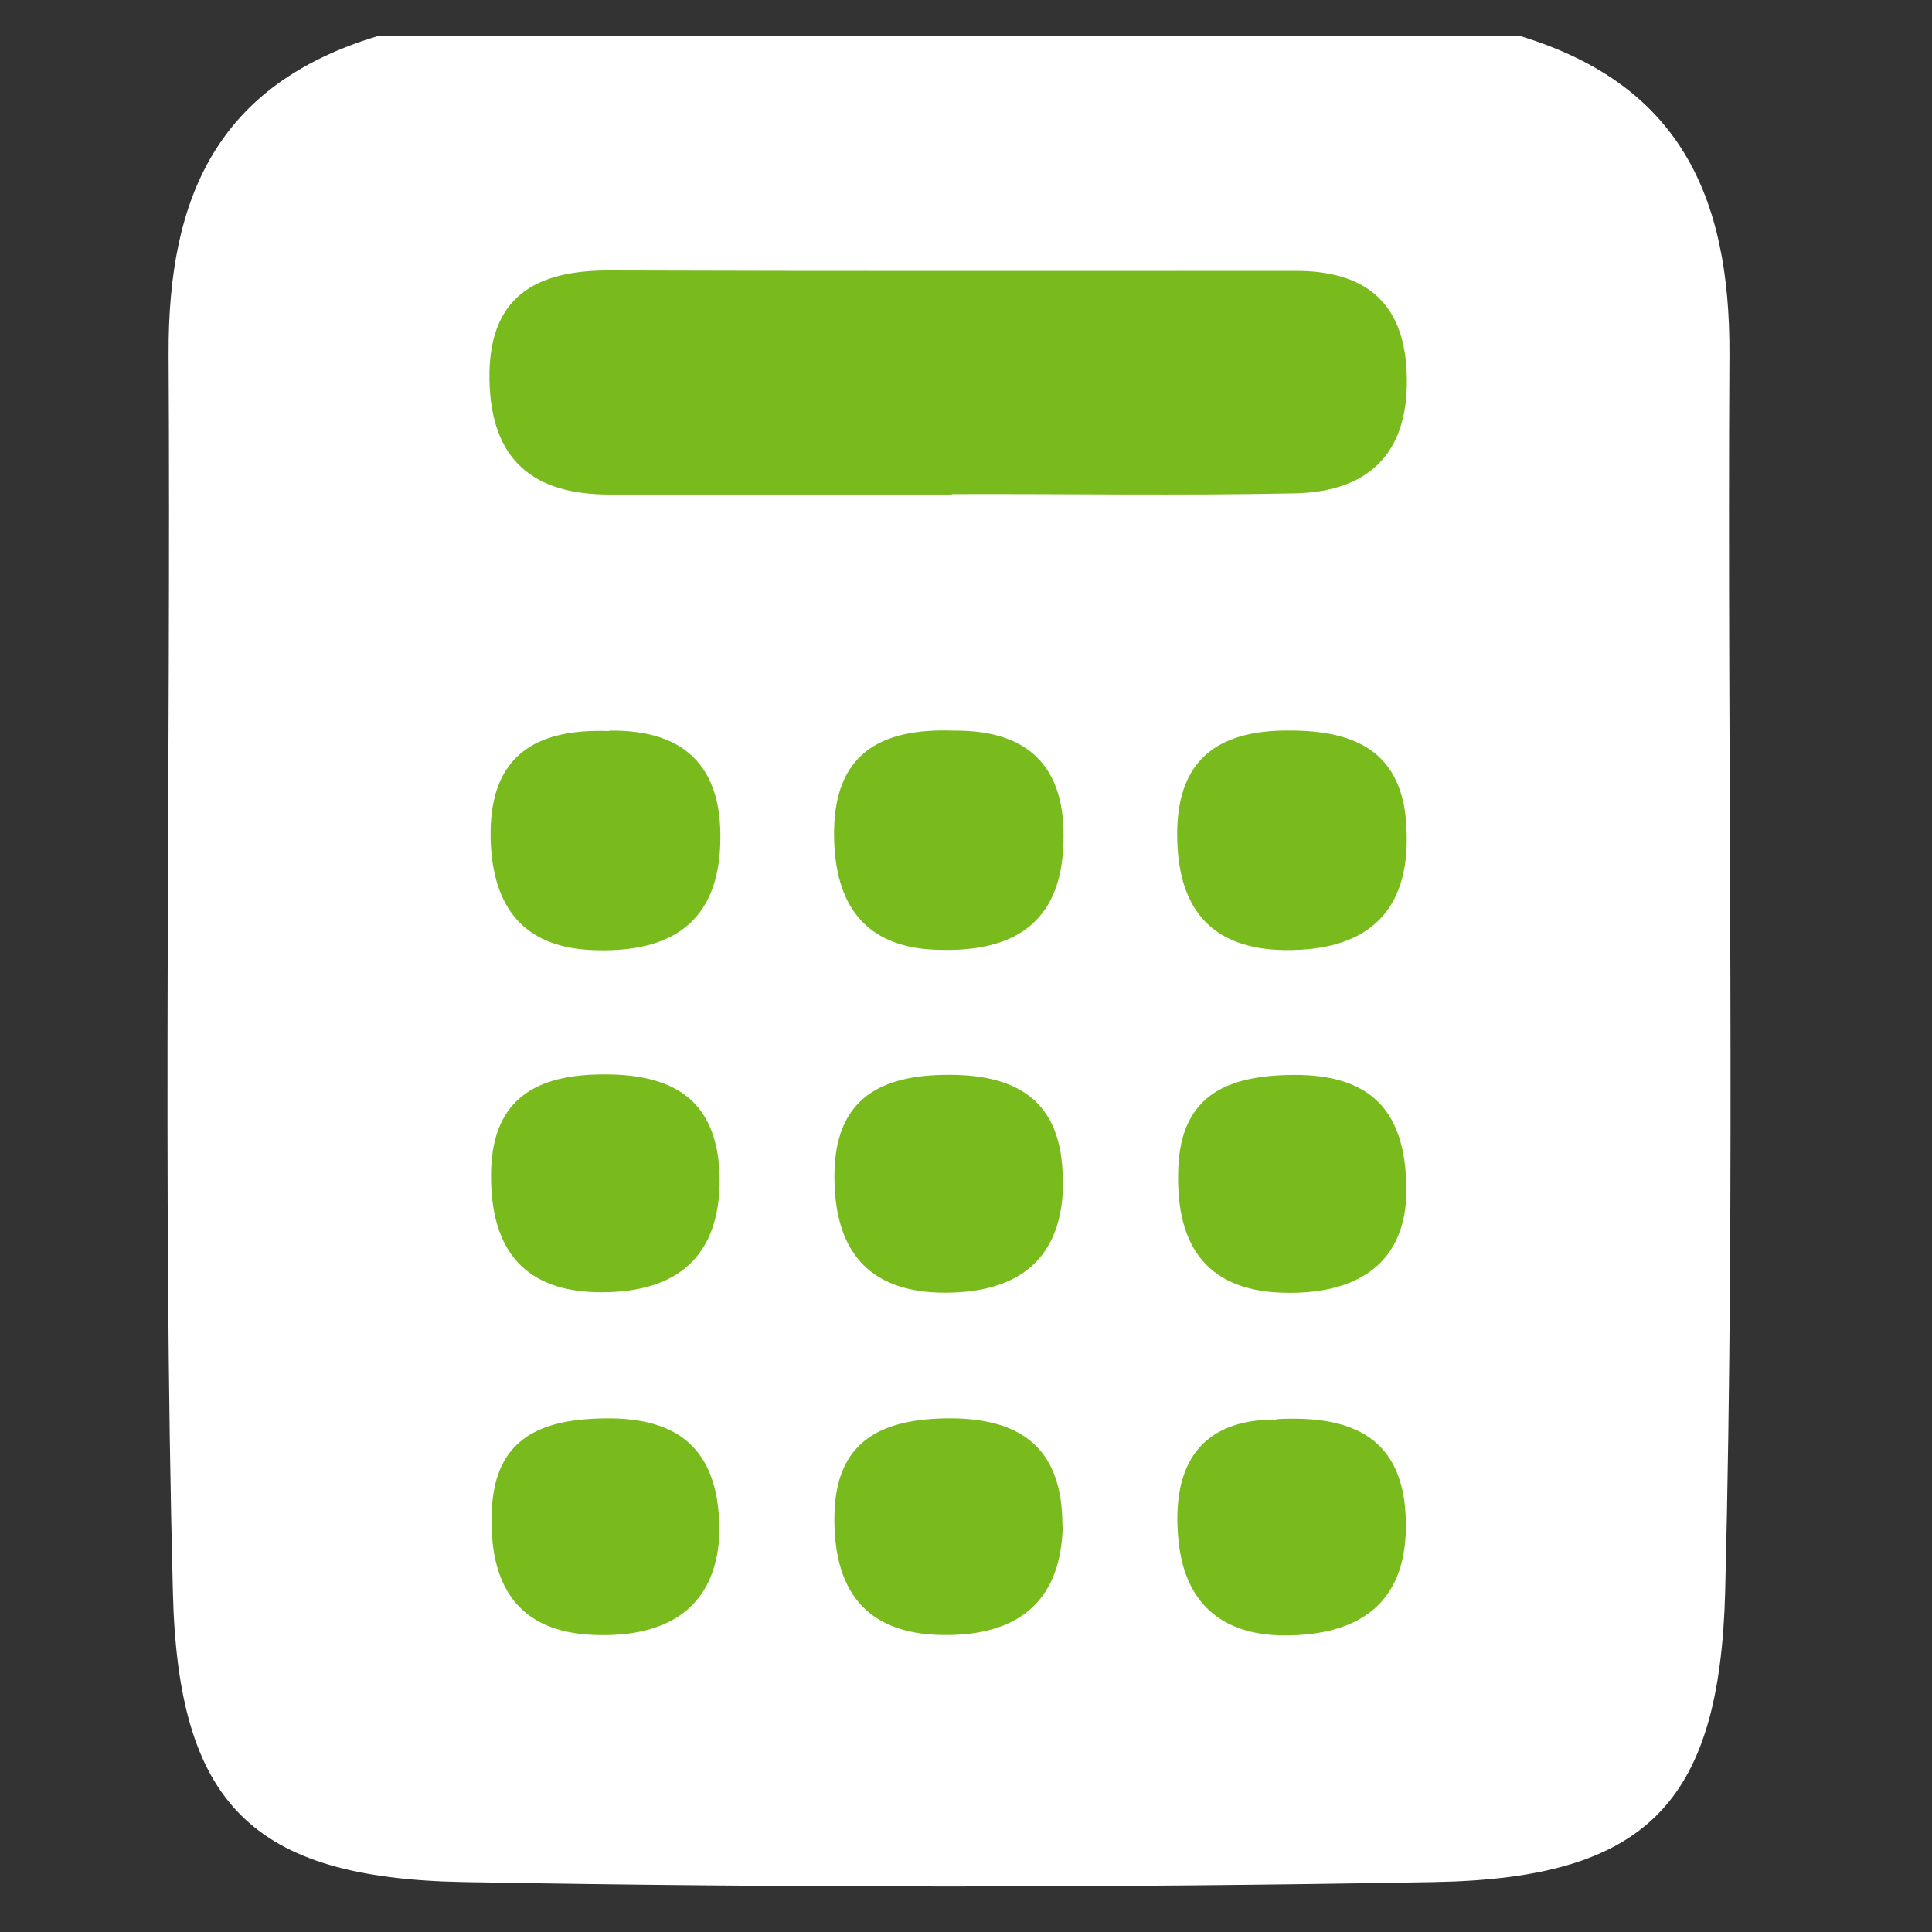 <svg xmlns="http://www.w3.org/2000/svg" width="33" height="33" fill="none" viewBox="0 0 33 33">
    <rect x="0" y="0" width="33" height="33" fill="#333333" stroke="none"/>
    <g clip-path="url(#a)">
        <path fill="#fff"
            d="M6.433.62H25.98c2.7.827 3.573 2.72 3.56 5.433-.04 7.047.107 14.087-.073 21.134-.094 3.62-1.354 4.893-4.954 4.96-5.533.1-11.073.1-16.606 0-3.607-.067-4.867-1.34-4.954-4.96-.18-7.04-.033-14.087-.073-21.134C2.867 3.34 3.733 1.44 6.44.62h-.007Z" />
        <path fill="transparent"
            d="M6.433.62C4.767 2.24 4.447 4.227 4.48 6.487c.1 6.82.007 13.64.013 20.46 0 3.82 1.02 4.873 4.72 4.893 4.66.02 9.327.02 13.987 0 3.7-.02 4.72-1.073 4.72-4.893 0-6.82-.087-13.647.013-20.46.034-2.26-.286-4.247-1.953-5.867h6.513V32.5H.56c0-9.653.093-19.3-.067-28.953C.46 1.1 1.047.187 3.507.593 4.46.753 5.46.62 6.433.62Z" />
        <path fill="#79BA1D"
            d="M16.267 8.447h-5.86c-1.307 0-2.02-.594-2.047-1.954-.027-1.426.787-1.88 2.06-1.873 3.907.013 7.813.007 11.713.007 1.16 0 1.84.513 1.894 1.726.06 1.34-.6 2.047-1.914 2.074-1.953.04-3.906.006-5.86.013l.014.007ZM10.407 12.48c1.36-.02 1.96.687 1.893 2-.073 1.4-.993 1.8-2.2 1.747-1.173-.054-1.687-.747-1.72-1.894-.033-1.413.747-1.893 2.027-1.846v-.007ZM16.293 12.48c1.374-.013 1.947.72 1.867 2.02-.08 1.4-1.02 1.78-2.22 1.72-1.18-.06-1.673-.78-1.693-1.913-.027-1.427.78-1.874 2.046-1.827ZM24.027 14.227c.04 1.333-.654 1.973-1.947 2-1.327.033-1.967-.64-1.973-1.96-.007-1.2.6-1.754 1.766-1.787 1.227-.033 2.127.313 2.154 1.747ZM12.293 20.14c0 1.333-.733 1.927-2 1.933-1.333.007-1.913-.72-1.906-2.006.006-1.214.673-1.687 1.813-1.714 1.26-.033 2.073.394 2.093 1.787ZM18.16 20.167c0 1.34-.76 1.913-2.02 1.913-1.333 0-1.9-.747-1.887-2.027.014-1.22.707-1.666 1.834-1.693 1.266-.033 2.066.42 2.066 1.807h.007ZM24.02 20.453c-.06 1.187-.907 1.667-2.127 1.627-1.366-.047-1.82-.907-1.766-2.14.053-1.253.86-1.567 1.946-1.58 1.327-.013 1.987.593 1.947 2.1v-.007ZM12.287 26.227c-.067 1.24-.894 1.74-2.114 1.7-1.353-.04-1.826-.88-1.773-2.12.047-1.24.84-1.567 1.927-1.58 1.306-.02 1.986.566 1.96 2ZM18.153 26.067c-.033 1.34-.82 1.88-2.06 1.86-1.333-.02-1.866-.794-1.84-2.06.027-1.234.774-1.614 1.874-1.64 1.28-.027 2.026.48 2.02 1.84h.006ZM21.807 24.24c1.326-.073 2.173.34 2.206 1.733.034 1.327-.7 1.927-1.96 1.96-1.12.034-1.82-.493-1.926-1.646-.12-1.274.386-2.047 1.673-2.04l.007-.007Z" />
    </g>
    <defs>
        <clipPath id="a">
            <path fill="#fff" d="M.5.5h32v32H.5z" />
        </clipPath>
    </defs>
</svg>
